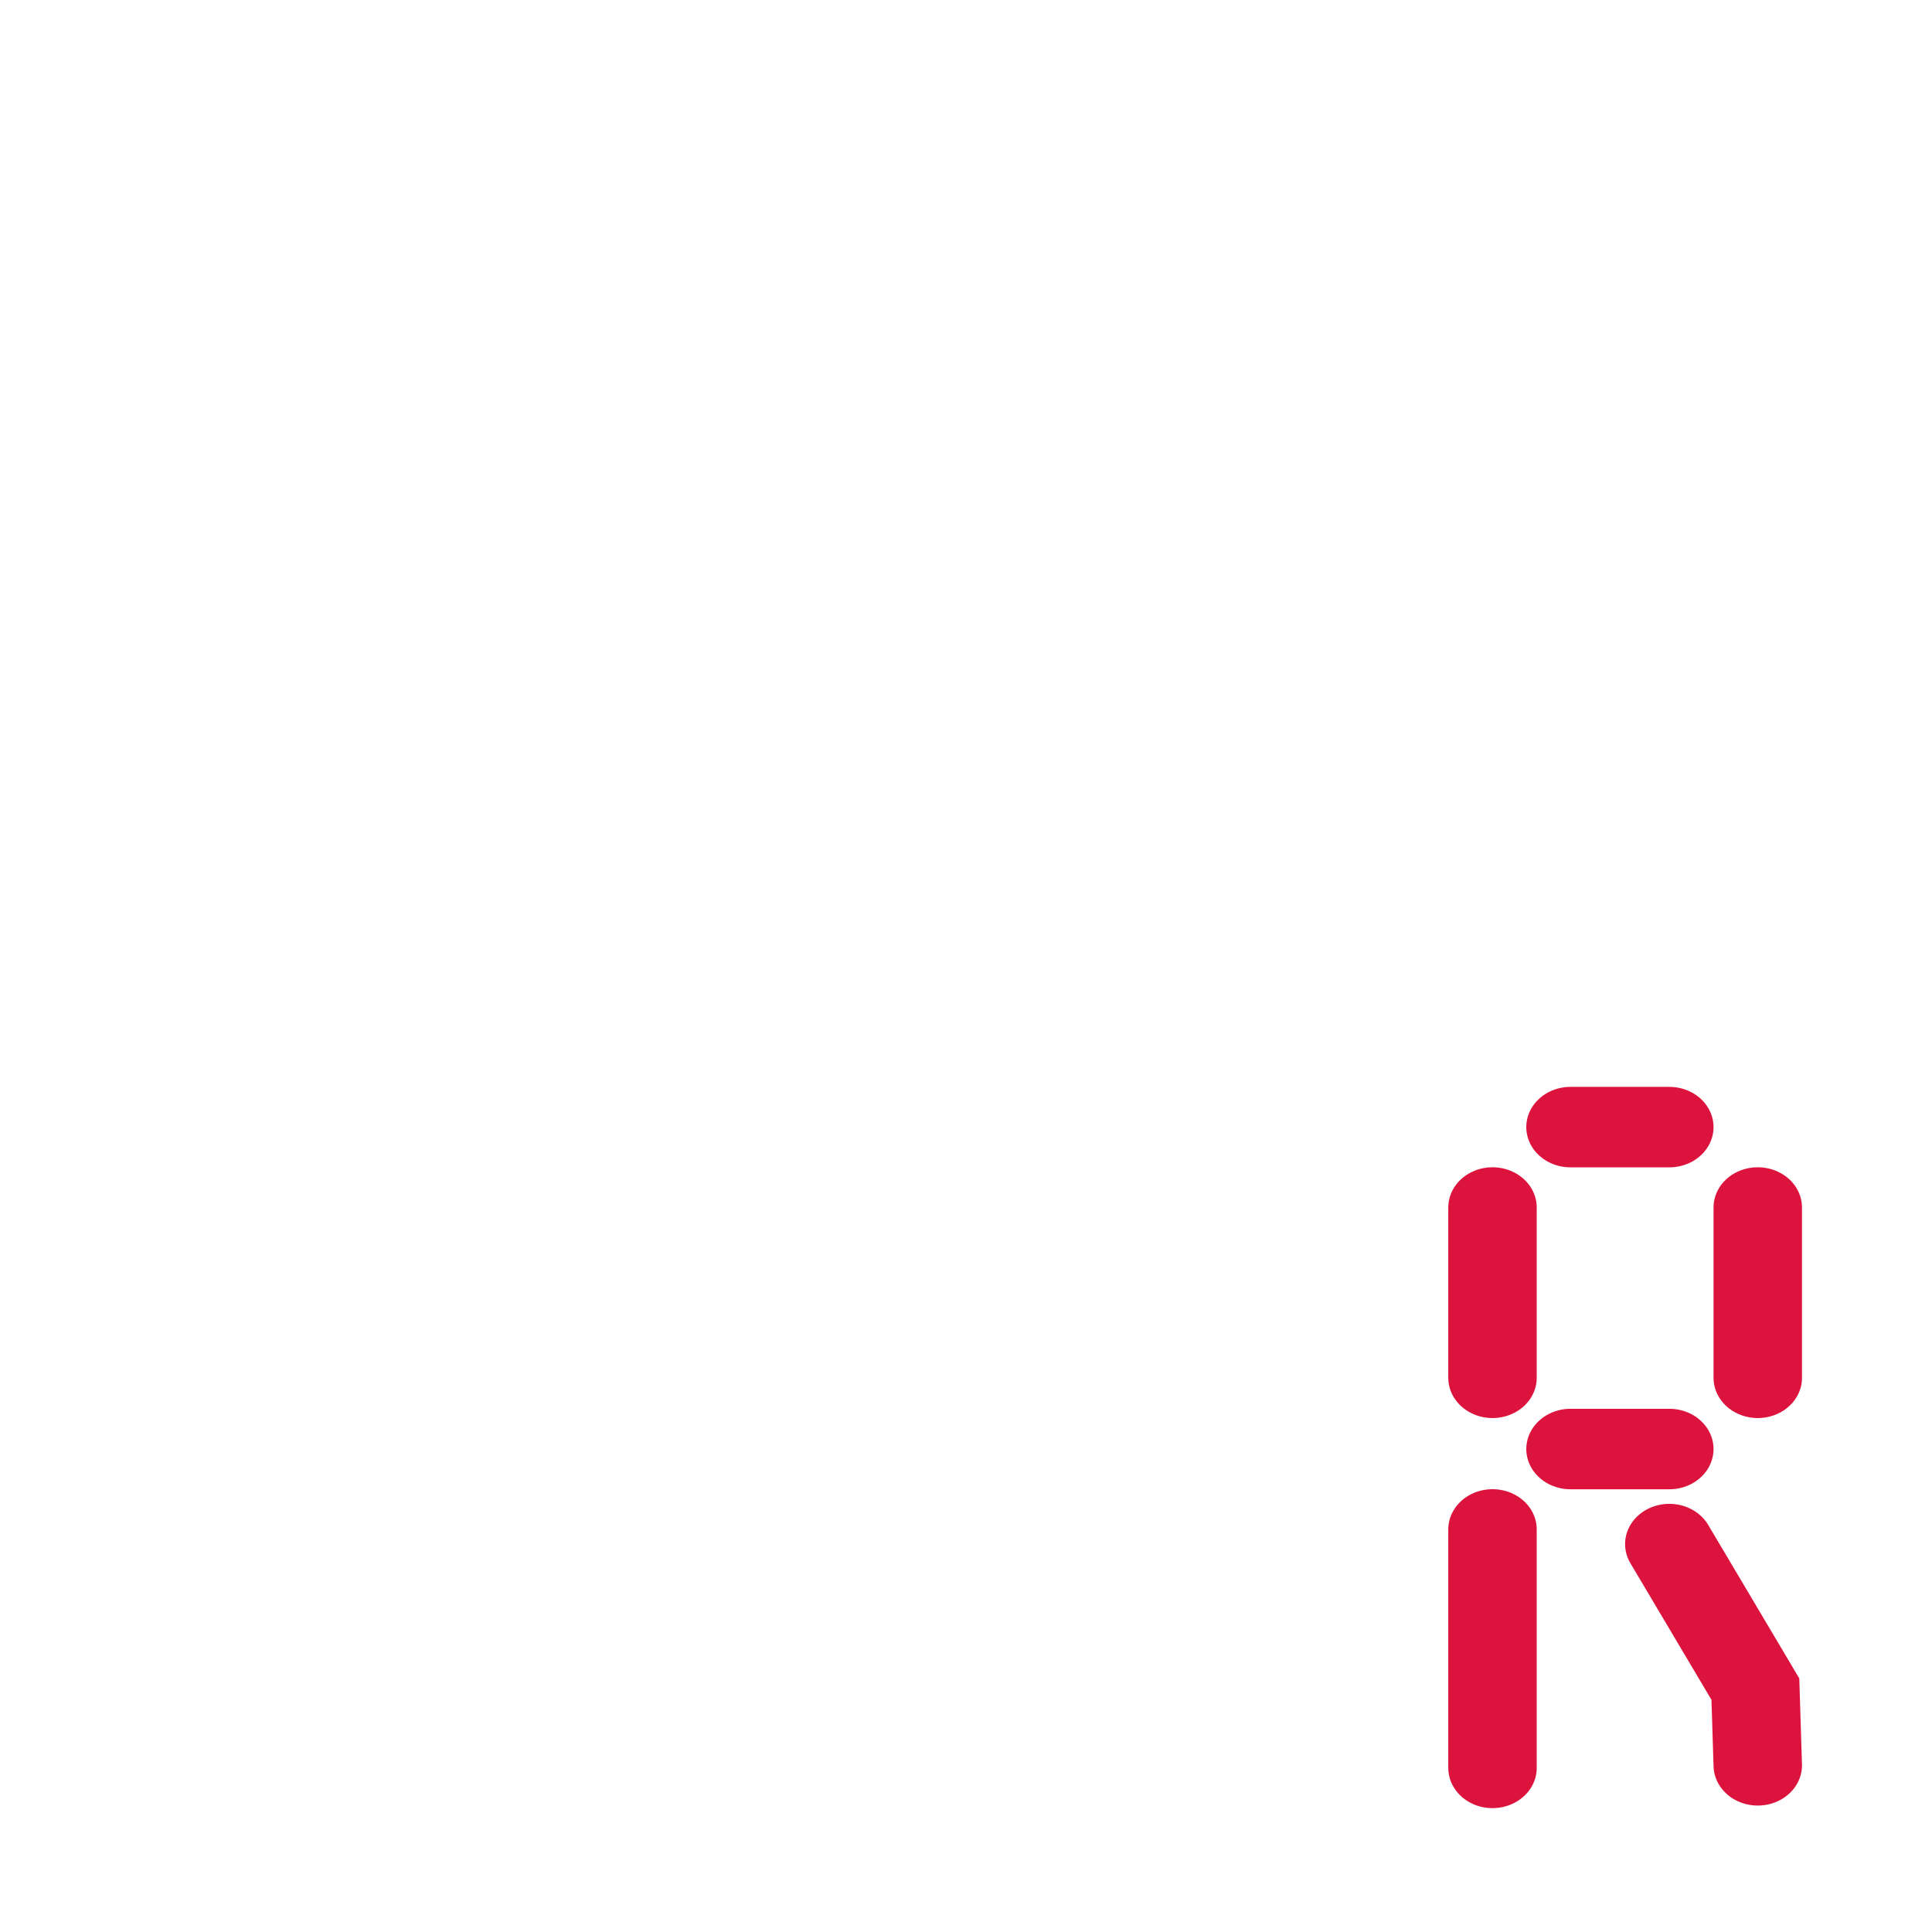 <svg xmlns="http://www.w3.org/2000/svg" viewBox="0 0 32 32"><g transform="matrix(1.465 0 0 1.333 -0.917 2.006)" style="stroke:#dc133c;stroke-linecap:round"><g style="fill:none"><path d="m 20.499 15.615 v -2.116"/><path d="m 17.5 15.615 v -2.116"/><path d="m 17.5 20.462 v -2.963"/><path d="m 19.499 12.5 h -1.117"/><path d="m 19.499 16.5 h -1.117"/></g><path d="m 20.499 20.43 l -0.027 -0.947 l -0.973 -1.802" style="fill:#ff8c00"/></g></svg>